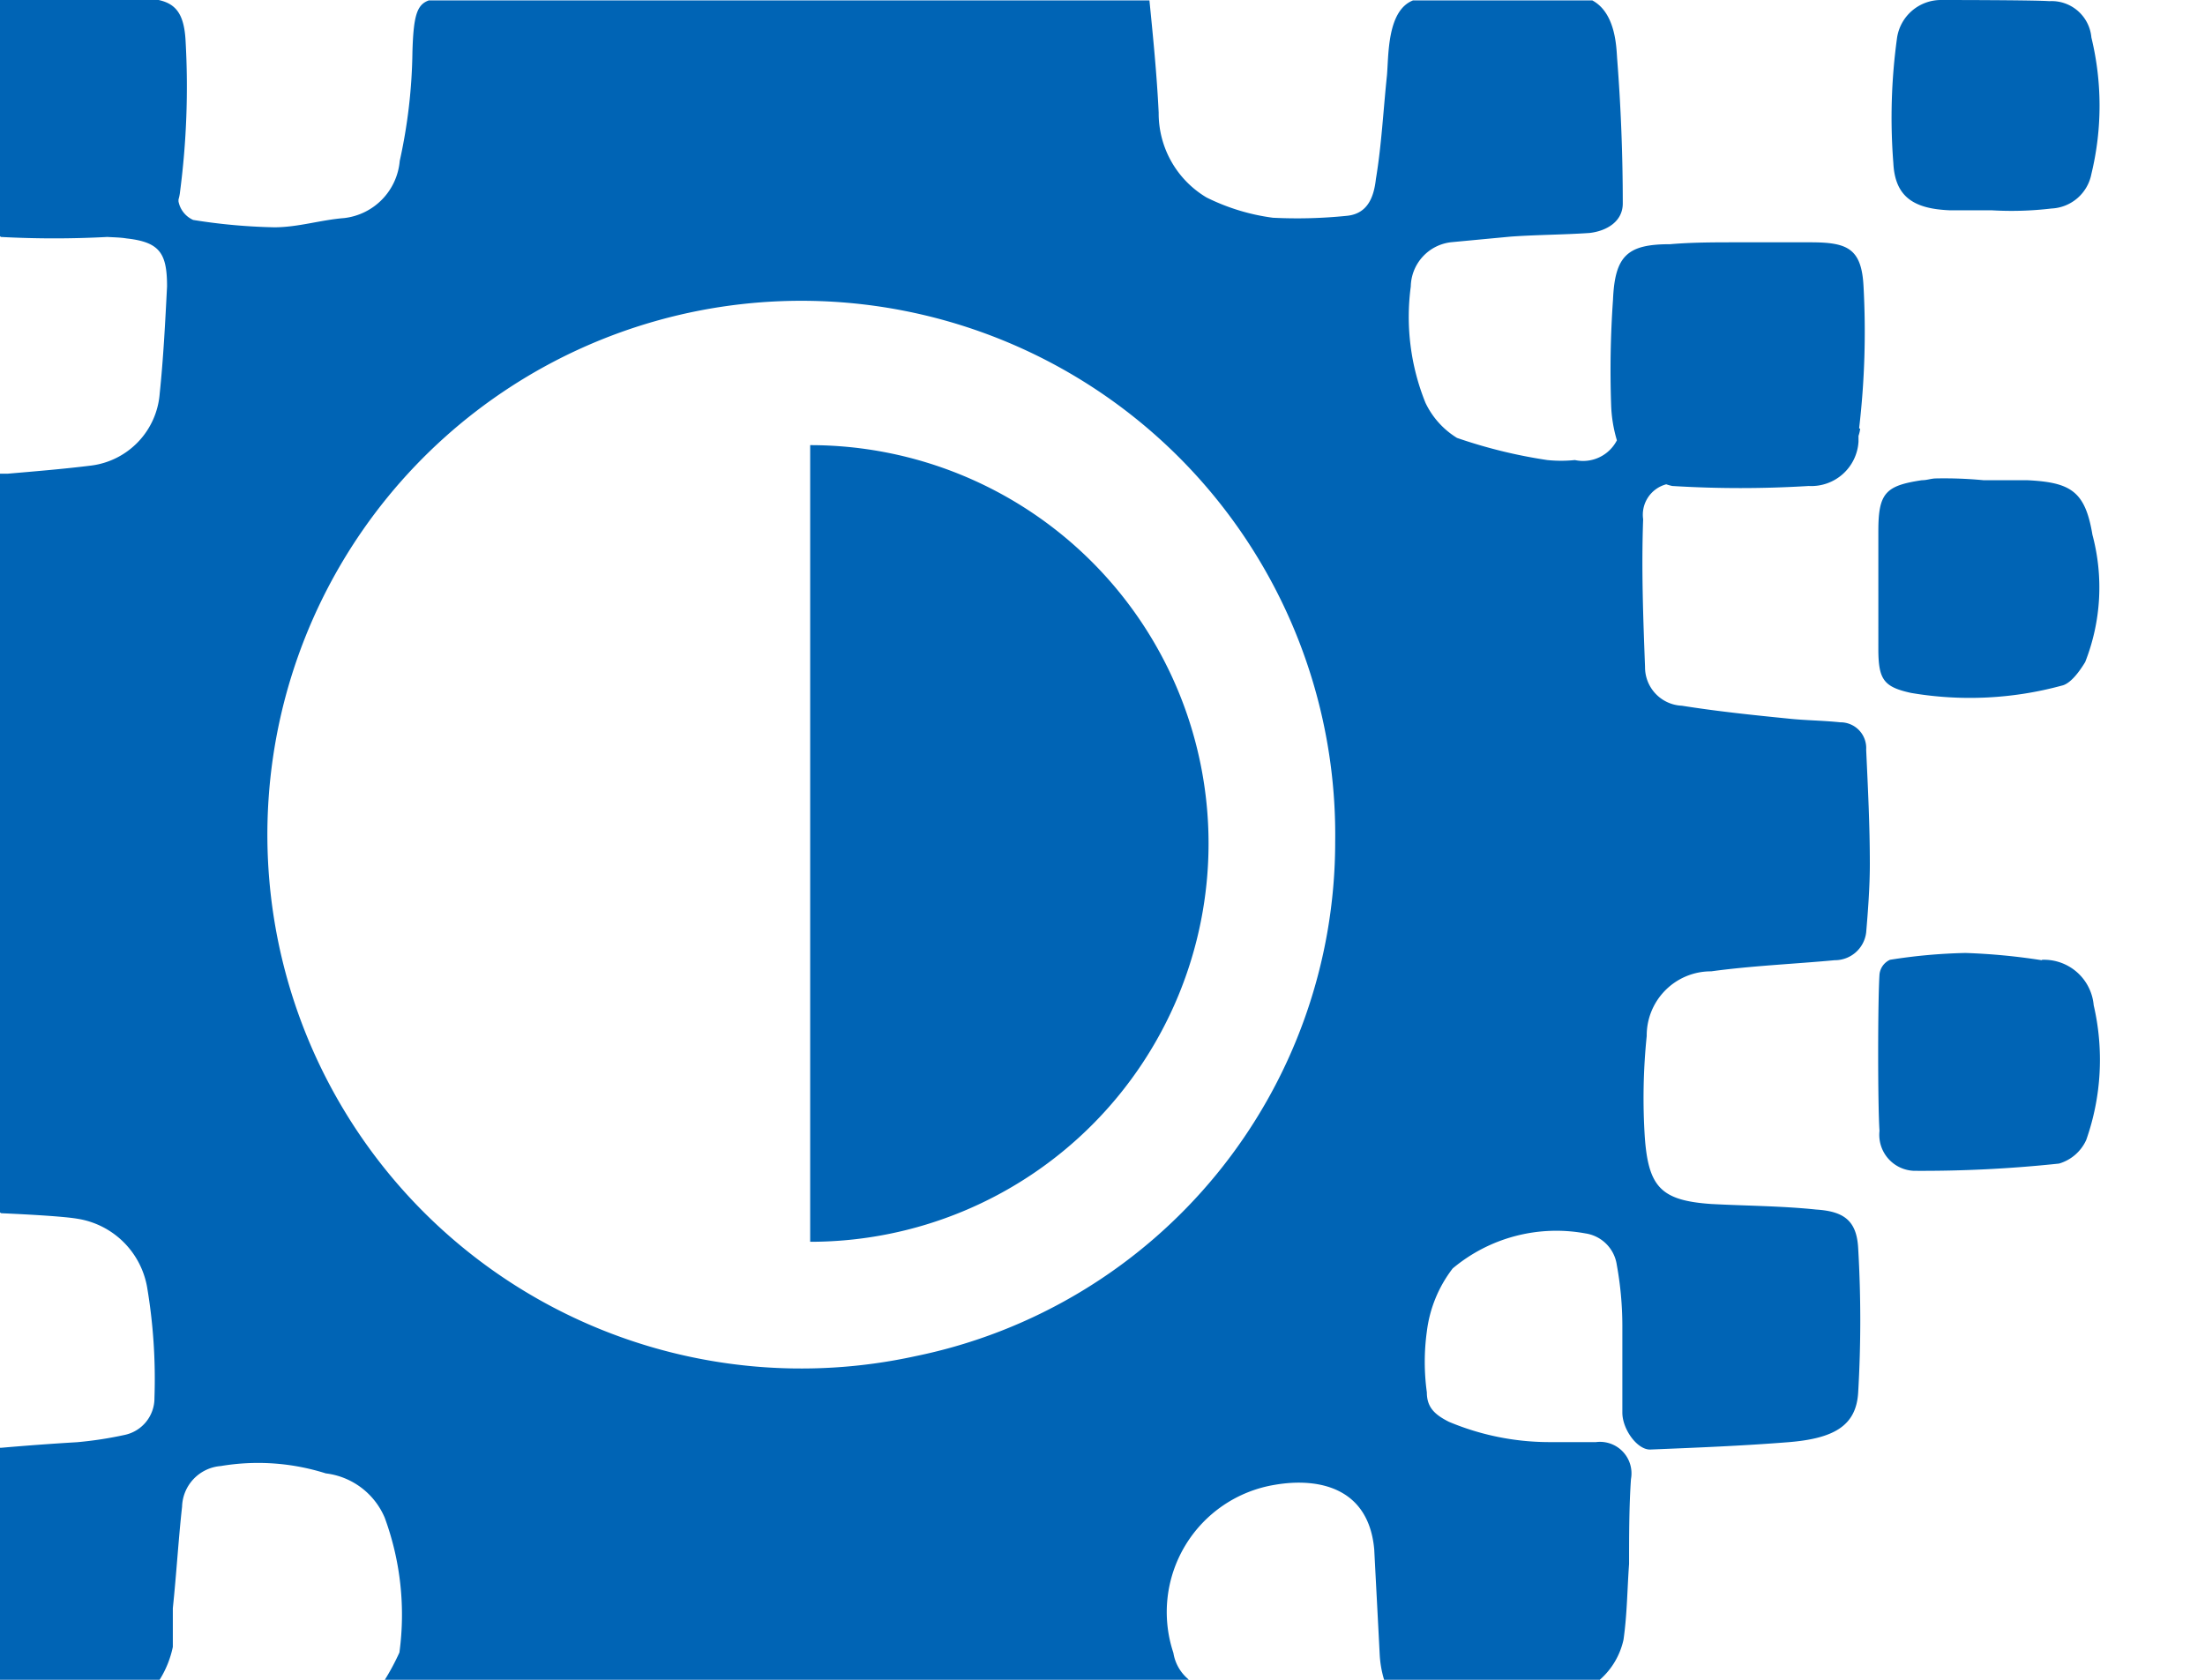 <svg xmlns="http://www.w3.org/2000/svg" viewBox="0 0 21 16"><title>Sub_Accessible_badge_color</title><path d="M18.032,1.556A5.558,5.558,0,0,1,18.067.361.423.423,0,0,1,18.484,0s.881,0,1.034.011a.38.38,0,0,1,.4.346,2.756,2.756,0,0,1,0,1.3.406.406,0,0,1-.38.329,3.2,3.2,0,0,1-.57.017h-.4C18.239,1.989,18.049,1.885,18.032,1.556ZM18.2,6.6a3.332,3.332,0,0,0,1.434-.069c.086-.017.173-.139.225-.225a1.941,1.941,0,0,0,.069-1.212c-.069-.416-.207-.5-.622-.52h-.415a3.973,3.973,0,0,0-.449-.017c-.052,0-.086.017-.138.017-.346.052-.415.121-.415.485V6.2C17.892,6.475,17.944,6.544,18.2,6.6Zm1.245,2.546a5.967,5.967,0,0,0-.726-.069A5.244,5.244,0,0,0,18,9.142a.172.172,0,0,0-.1.139c-.017.26-.017,1.247,0,1.49a.343.343,0,0,0,.328.381,12.287,12.287,0,0,0,1.382-.069.411.411,0,0,0,.259-.225,2.3,2.3,0,0,0,.071-1.283A.475.475,0,0,0,19.448,9.142ZM7.716,4.24v7.588a3.794,3.794,0,0,0,0-7.588Zm10.057,2.9c.017.37.035.722.035,1.091,0,.211-.017.44-.035.651a.3.3,0,0,1-.3.264c-.386.036-.79.053-1.176.106a.611.611,0,0,0-.614.616,5.783,5.783,0,0,0-.018.967c.035.475.158.6.632.633.333.018.667.018,1,.053.264.017.386.105.4.369a11.849,11.849,0,0,1,0,1.372c-.018.317-.228.44-.667.475s-.877.052-1.316.07c-.123,0-.263-.194-.263-.352v-.827a3.251,3.251,0,0,0-.053-.58.354.354,0,0,0-.3-.3,1.536,1.536,0,0,0-1.263.334,1.231,1.231,0,0,0-.246.6,2.126,2.126,0,0,0,0,.58c0,.14.071.211.211.281a2.474,2.474,0,0,0,.948.193H15.2a.3.3,0,0,1,.333.352c-.018.264-.018.545-.018.809-.018.246-.018.475-.053.721a.708.708,0,0,1-.226.382H13.182a1.012,1.012,0,0,1-.042-.241c-.017-.335-.035-.669-.052-1-.053-.6-.544-.686-.948-.616a1.228,1.228,0,0,0-.965,1.6.412.412,0,0,0,.144.253l0,.007L3.665,16l0,0h0a2.211,2.211,0,0,0,.139-.26,2.679,2.679,0,0,0-.14-1.284.7.7,0,0,0-.561-.422,2.138,2.138,0,0,0-1-.07.4.4,0,0,0-.369.387c-.035.316-.053.633-.088.967v.369A.955.955,0,0,1,1.52,16H0V13.79l.012,0v0c.241-.021.486-.039.722-.053a3.633,3.633,0,0,0,.456-.07.357.357,0,0,0,.281-.352,5.259,5.259,0,0,0-.07-1.055.8.8,0,0,0-.667-.652c-.117-.02-.424-.039-.722-.052v0L0,11.549V4.512H.011v0l.051,0h.01c.268-.023.534-.045.8-.078a.749.749,0,0,0,.649-.686c.035-.334.053-.686.07-1.02,0-.317-.07-.422-.386-.457-.061-.01-.122-.01-.183-.014a9.5,9.5,0,0,1-1.013,0v0L0,2.25V0H1.511c.167.037.245.137.257.4a7.717,7.717,0,0,1-.053,1.424A.4.4,0,0,1,1.7,1.9l0,.019a.244.244,0,0,0,.14.176,5.51,5.51,0,0,0,.772.07c.228,0,.439-.07.667-.088a.6.6,0,0,0,.528-.544A5.088,5.088,0,0,0,3.928.492c.01-.338.041-.448.156-.488h6.863c.035.35.07.7.088,1.068a.932.932,0,0,0,.456.809,2,2,0,0,0,.632.193,4.632,4.632,0,0,0,.7-.018c.211-.018.263-.193.281-.352.053-.317.07-.651.105-.985.017-.191,0-.617.248-.715h1.708c.231.124.229.471.237.562q.053.686.053,1.372c0,.175-.158.263-.316.281-.246.017-.509.017-.755.035l-.562.053a.433.433,0,0,0-.386.422,2.184,2.184,0,0,0,.14,1.108.791.791,0,0,0,.3.334,4.8,4.8,0,0,0,.86.211,1.284,1.284,0,0,0,.263,0,.362.362,0,0,0,.4-.188,1.321,1.321,0,0,1-.055-.34,9.587,9.587,0,0,1,.018-1c.018-.422.14-.528.544-.528.21-.018.421-.018.649-.018h.684c.351,0,.491.053.509.422a7.907,7.907,0,0,1-.042,1.349l.01.006a.364.364,0,0,1-.016.067c0,.018,0,.037,0,.055a.45.45,0,0,1-.474.422,10.621,10.621,0,0,1-1.3,0,.532.532,0,0,1-.057-.016.3.3,0,0,0-.22.333c-.017.475,0,.932.018,1.407a.367.367,0,0,0,.351.369c.334.053.667.088,1.018.123.158.017.316.017.491.035A.245.245,0,0,1,17.773,7.141Zm-5.057.878a5.085,5.085,0,1,0-4,4.9A5,5,0,0,0,12.716,8.019Z" fill="#0064b5"/></svg>